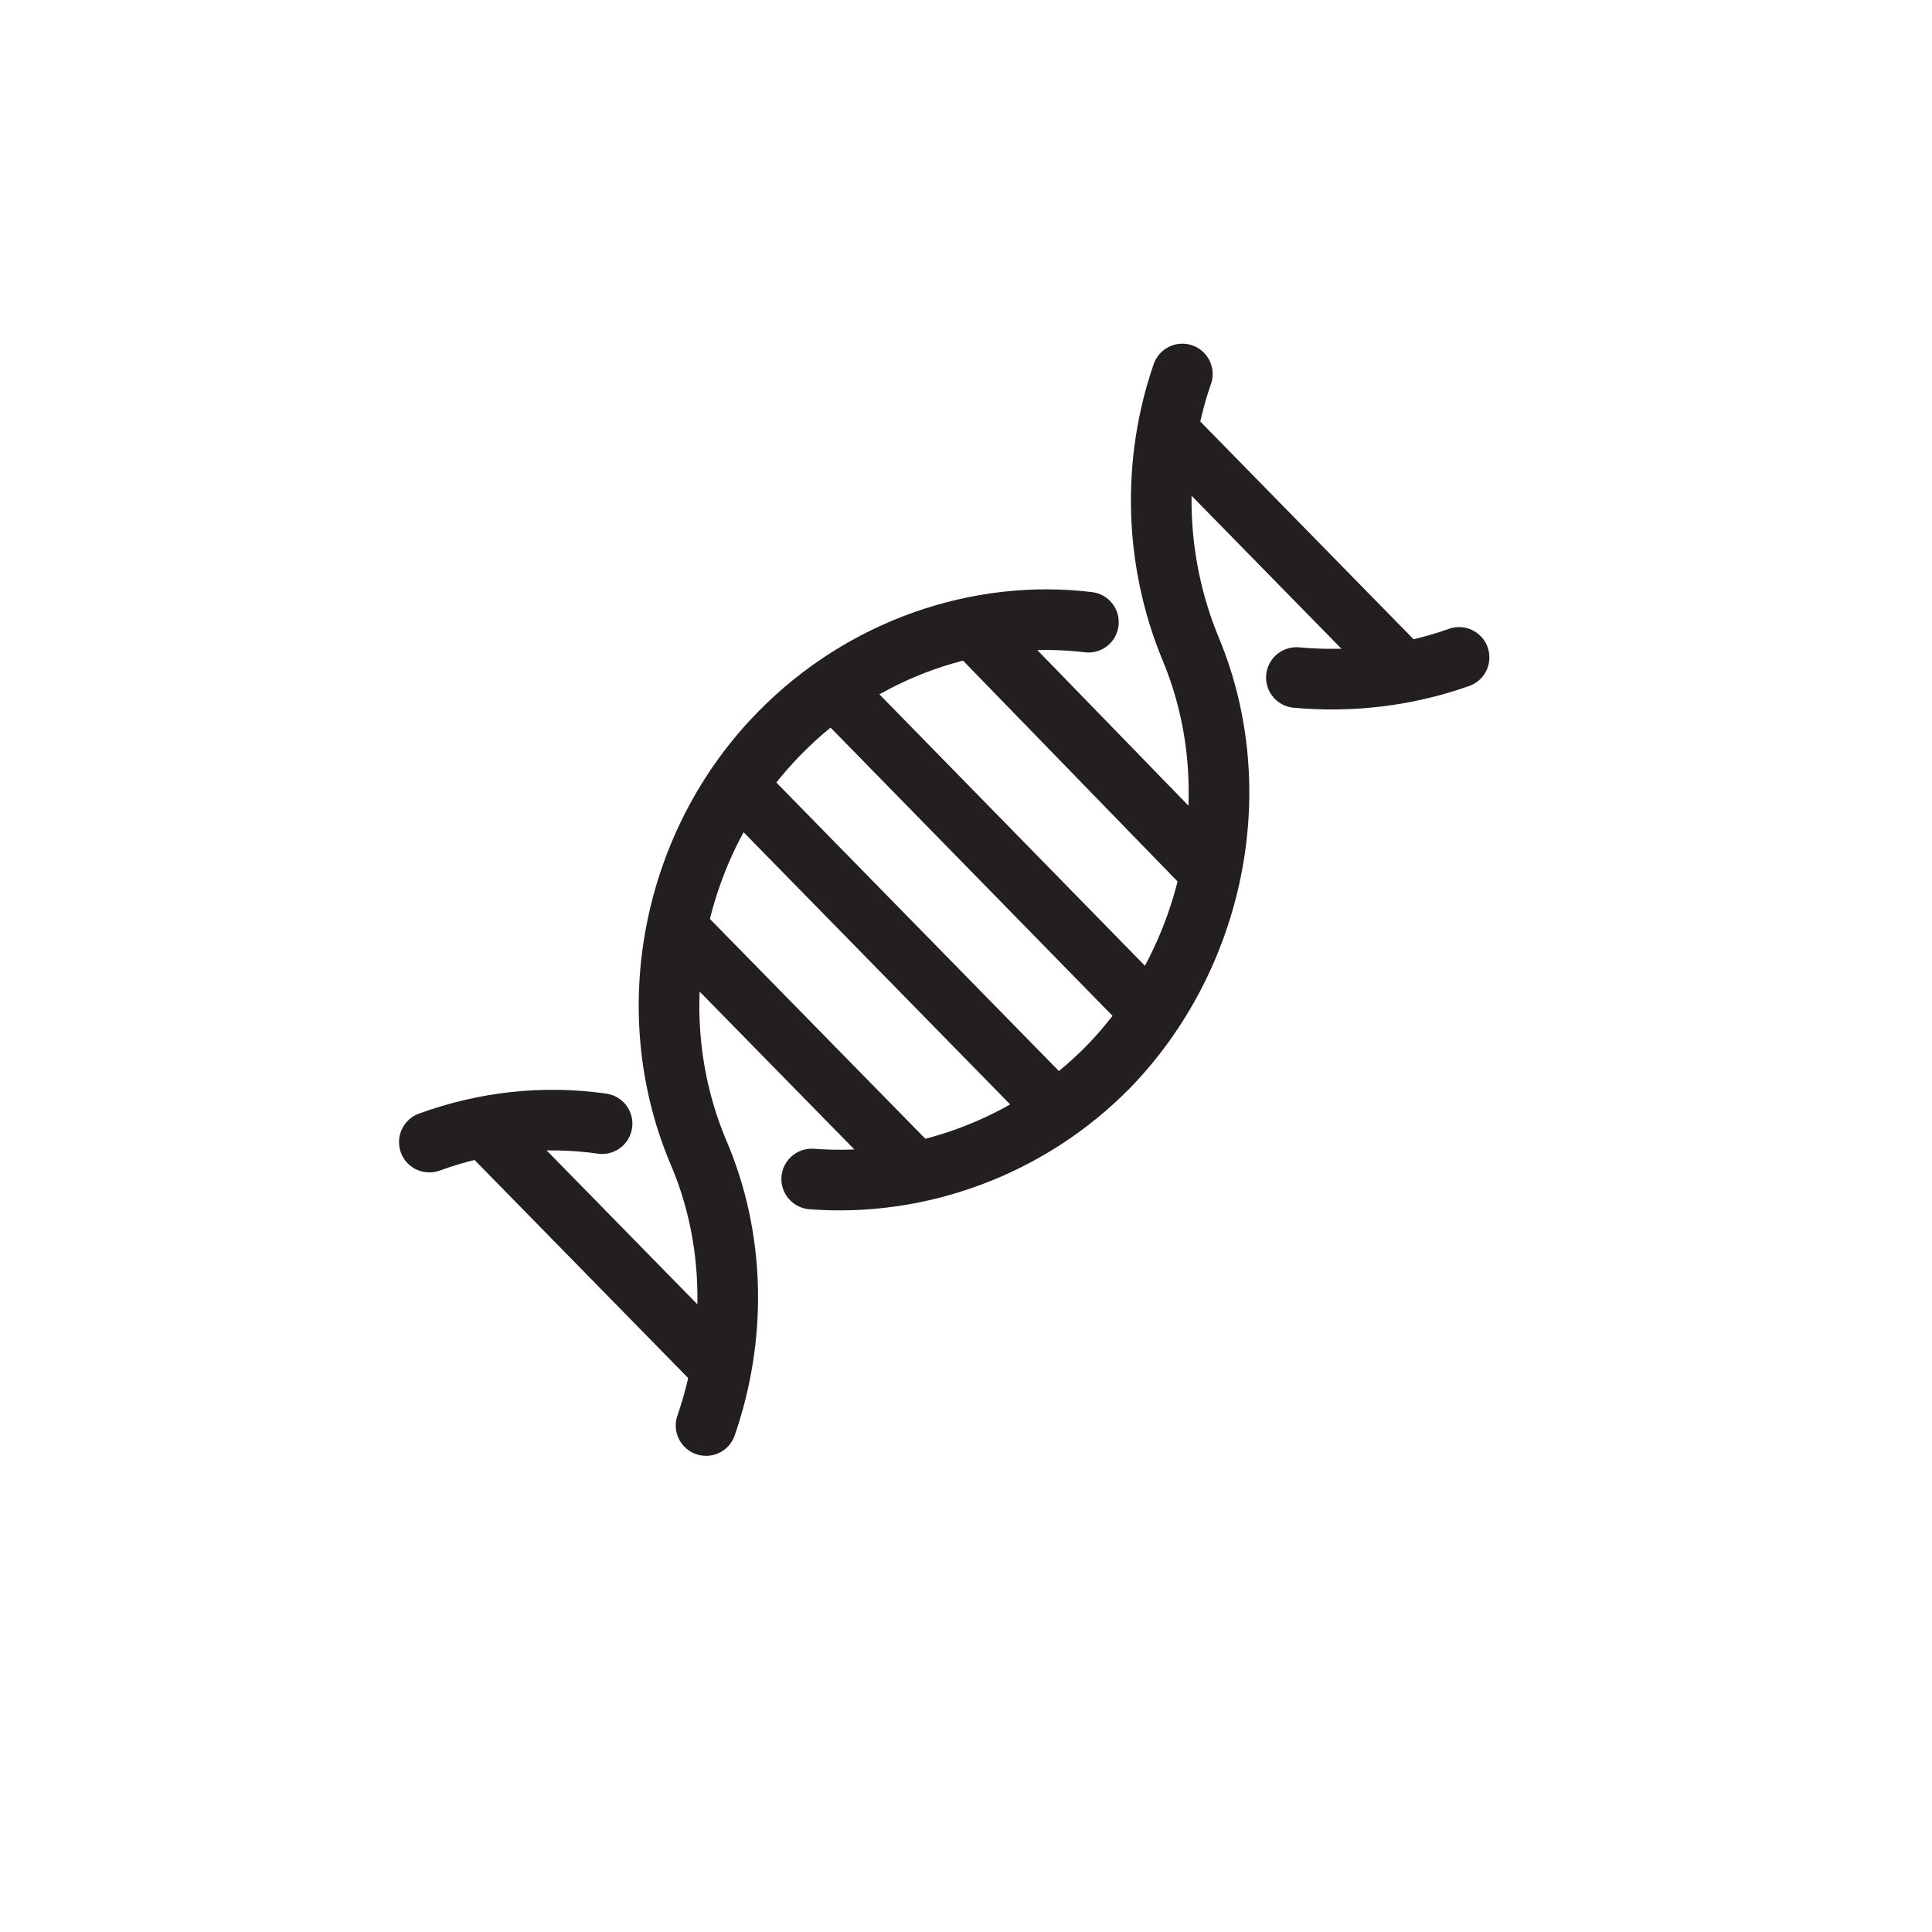 <?xml version="1.0" encoding="utf-8"?>
<!-- Generator: Adobe Illustrator 22.0.1, SVG Export Plug-In . SVG Version: 6.00 Build 0)  -->
<svg version="1.1"
	 id="svg2" inkscape:version="0.91 r13725" sodipodi:docname="rna.svg" xmlns:cc="http://creativecommons.org/ns#" xmlns:dc="http://purl.org/dc/elements/1.1/" xmlns:inkscape="http://www.inkscape.org/namespaces/inkscape" xmlns:rdf="http://www.w3.org/1999/02/22-rdf-syntax-ns#" xmlns:sodipodi="http://sodipodi.sourceforge.net/DTD/sodipodi-0.dtd" xmlns:svg="http://www.w3.org/2000/svg"
	 xmlns="http://www.w3.org/2000/svg" xmlns:xlink="http://www.w3.org/1999/xlink" x="0px" y="0px" viewBox="0 0 115.2 115.2"
	 style="enable-background:new 0 0 115.2 115.2;" xml:space="preserve">
<style type="text/css">
	.st0{fill:none;stroke:#8A034F;stroke-width:3.469;stroke-linecap:round;stroke-miterlimit:10;}
	.st1{fill:none;stroke:#00A9CC;stroke-width:3.469;stroke-linecap:round;stroke-miterlimit:10;}
	.st2{fill:none;stroke:#00A9CC;stroke-width:3.469;stroke-miterlimit:10;}
	.st3{fill:none;stroke:#231F20;stroke-width:3.615;stroke-linecap:round;stroke-miterlimit:10;}
	.st4{fill:none;stroke:#231F20;stroke-width:3.469;stroke-miterlimit:10;}
	.st5{fill:none;stroke:#231F20;stroke-width:3.469;stroke-linecap:round;stroke-miterlimit:10;}
	.st6{fill:none;stroke:#00A9CC;stroke-width:1.735;}
</style>
<sodipodi:namedview  bordercolor="#666666" borderopacity="1" fit-margin-bottom="0" fit-margin-left="0" fit-margin-right="0" fit-margin-top="0" gridtolerance="10" guidetolerance="10" id="namedview28" inkscape:current-layer="svg2" inkscape:cx="122.71148" inkscape:cy="47.970718" inkscape:pageopacity="0" inkscape:pageshadow="2" inkscape:window-height="1440" inkscape:window-maximized="0" inkscape:window-width="2560" inkscape:window-x="0" inkscape:window-y="0" inkscape:zoom="4" objecttolerance="10" pagecolor="#ffffff" showgrid="false" units="in">
	</sodipodi:namedview>
<path class="st0" d="M25.6,99"/>
<path class="st1" d="M38.5,114.2"/>
<path class="st2" d="M82.8,40"/>
<path class="st2" d="M38,98.9"/>
<path class="st3" d="M77.3,40.4c3.3,0.3,6.6-0.1,9.7-1.2"/>
<path class="st3" d="M42.1,85c1.8-5.2,1.8-11.1-0.5-16.4c-3.5-8.4-1.5-18.4,4.9-24.9c4.9-5,11.8-7.4,18.4-6.6"/>
<path class="st3" d="M48.4,70.3c6.4,0.5,13-1.9,17.7-6.7c6.3-6.5,8.4-16.5,4.9-24.9c-2.2-5.3-2.3-11.2-0.5-16.4"/>
<path class="st3" d="M25.6,68.1c3.3-1.2,6.8-1.6,10.3-1.1"/>
<line class="st3" x1="58.3" y1="37.7" x2="71.9" y2="51.7"/>
<path class="st4" d="M69.5,25.5l14.4,14.7 M28.7,67.1l14.4,14.7"/>
<line class="st5" x1="50.4" y1="41.8" x2="68.4" y2="60.2"/>
<path class="st4" d="M40.2,55.1l14.8,15.1 M44,46.8l19,19.4"/>
<path class="st6" d="M84.4,47.9"/>
<path class="st6" d="M84.4,57.4"/>
</svg>
